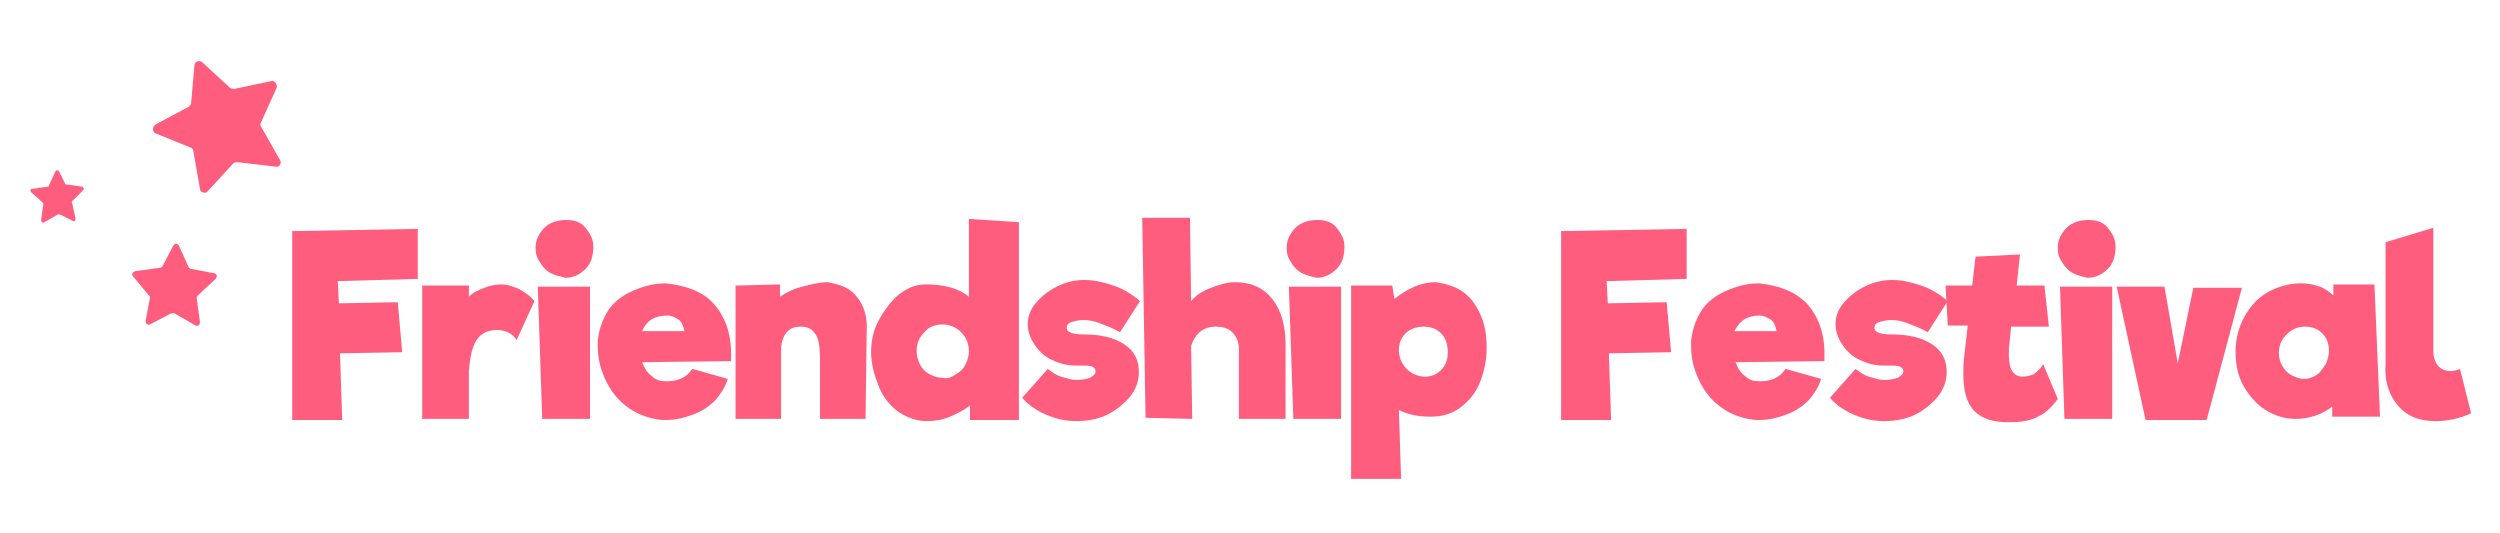 <?xml version="1.0" encoding="utf-8"?>
<!-- Generator: Adobe Illustrator 22.0.1, SVG Export Plug-In . SVG Version: 6.00 Build 0)  -->
<svg version="1.1" id="Layer_1" xmlns="http://www.w3.org/2000/svg" xmlns:xlink="http://www.w3.org/1999/xlink" x="0px" y="0px"
	 viewBox="0 0 225 48" style="enable-background:new 0 0 225 48;" xml:space="preserve">
<style type="text/css">
	.st0{fill:#FF5D7D;}
	.st1{fill:#FFFFFF;}
</style>
<g>
	<path class="st0" d="M30.4,25.3l0.1,2l5.3-0.1l0.4,4.5l-5.6,0.1l0.2,6h-4.5V20.8l11.3-0.2v4.5L30.4,25.3z"/>
	<path class="st0" d="M46.7,26c0.5,0.3,1,0.6,1.4,1.1l-1.6,3.5c-0.4-0.6-1-0.9-1.8-0.9c-0.8,0-1.4,0.3-1.8,0.9
		c-0.4,0.6-0.6,1.5-0.7,2.8v4.3H38v-12h4.2v1c0.4-0.4,0.9-0.6,1.4-0.8s1-0.3,1.5-0.3C45.7,25.6,46.2,25.8,46.7,26z"/>
	<path class="st0" d="M49.6,24.6c-0.4-0.2-0.8-0.6-1-1c-0.3-0.4-0.4-0.8-0.4-1.3c0-0.7,0.3-1.3,0.8-1.8c0.5-0.5,1.2-0.7,2-0.7
		c0.7,0,1.3,0.2,1.7,0.7s0.7,1,0.7,1.7c0,0.8-0.2,1.5-0.7,2c-0.5,0.5-1.1,0.8-1.8,0.8C50.5,24.9,50,24.8,49.6,24.6z M48.4,25.8h4.7
		v11.9h-4.3L48.4,25.8z"/>
	<path class="st0" d="M64.2,27.3c1,1.1,1.6,2.6,1.6,4.5c0,0.3,0,0.6,0,0.7l-8,0.1c0.2,0.5,0.4,0.9,0.8,1.2c0.3,0.3,0.7,0.5,1.1,0.5
		c1.2,0.1,2.1-0.3,2.6-1.1l3.2,0.9c-0.2,0.7-0.6,1.3-1.1,1.9c-0.6,0.6-1.2,1-2,1.3c-0.8,0.3-1.6,0.5-2.4,0.5c-0.2,0-0.3,0-0.4,0
		c-1-0.1-2-0.4-2.9-1s-1.6-1.4-2.1-2.4c-0.5-1-0.8-2-0.8-3.2c0-0.2,0-0.4,0-0.5c0.1-1,0.4-1.9,0.9-2.7c0.5-0.8,1.3-1.4,2.2-1.8
		c0.9-0.4,1.9-0.7,3-0.7C61.7,25.7,63.2,26.2,64.2,27.3z M57.8,29.8l3.8,0c-0.1-0.4-0.2-0.8-0.5-1c-0.3-0.2-0.6-0.4-1-0.4
		C59,28.4,58.2,28.8,57.8,29.8z"/>
	<path class="st0" d="M77.1,26.7c0.6,0.7,1,1.8,0.9,3.1l-0.1,7.9h-4.1l0-5.3c0-1.1-0.1-1.9-0.4-2.3c-0.3-0.5-0.7-0.7-1.3-0.7
		c-0.5,0-0.9,0.1-1.2,0.4c-0.3,0.3-0.5,0.7-0.6,1.4l0,6.5h-4.1v-12l4-0.1v1.1c0.6-0.4,1.2-0.7,2-0.9c0.8-0.2,1.5-0.4,2.3-0.4
		C75.6,25.6,76.5,25.9,77.1,26.7z"/>
	<path class="st0" d="M91.7,20v17.8h-4.4v-1.3c-0.5,0.4-1.1,0.7-1.8,1c-0.7,0.3-1.4,0.4-2.1,0.4c-0.9,0-1.7-0.3-2.5-0.8
		c-0.8-0.6-1.4-1.3-1.8-2.3c-0.4-1-0.7-2-0.7-3.1c0-1,0.2-2,0.7-2.9c0.5-0.9,1.1-1.7,1.8-2.3c0.8-0.6,1.5-0.9,2.4-0.9
		c1.6,0,2.9,0.3,3.9,1.1l0-7L91.7,20z M86,33.7c0.4-0.2,0.7-0.5,0.9-0.9c0.2-0.4,0.3-0.8,0.3-1.2c0-0.6-0.2-1.2-0.7-1.7
		c-0.5-0.5-1.1-0.7-1.7-0.7c-0.6,0-1.2,0.2-1.6,0.7c-0.5,0.5-0.7,1-0.7,1.7c0,0.4,0.1,0.8,0.3,1.2c0.2,0.4,0.5,0.7,0.9,0.9
		c0.4,0.2,0.7,0.3,1.1,0.3C85.2,34.1,85.6,34,86,33.7z"/>
	<path class="st0" d="M100.8,29.9c-0.7-0.4-1.3-0.6-1.8-0.8c-0.5-0.2-1-0.3-1.5-0.3c-0.4,0-0.8,0.1-1.1,0.2
		c-0.3,0.1-0.4,0.3-0.4,0.5c0,0.4,0.5,0.6,1.6,0.6c1.5,0,2.7,0.3,3.6,0.9c0.9,0.6,1.3,1.4,1.3,2.5c0,0.8-0.3,1.6-0.8,2.2
		s-1.2,1.2-2,1.6c-0.8,0.4-1.8,0.6-2.8,0.6c-1,0-1.9-0.2-2.8-0.6c-0.9-0.4-1.6-0.9-2.1-1.5l2.3-2.6c0.4,0.3,0.8,0.6,1.2,0.7
		s0.9,0.3,1.4,0.3c0.5,0,0.9-0.1,1.2-0.2c0.3-0.2,0.5-0.3,0.5-0.6c0-0.2-0.1-0.3-0.3-0.4c-0.2-0.1-0.6-0.1-1.1-0.1
		c-0.1,0-0.2,0-0.4,0c-0.8,0-1.5-0.2-2.1-0.5c-0.7-0.3-1.2-0.8-1.6-1.4c-0.4-0.6-0.6-1.2-0.6-1.8c0-0.7,0.2-1.3,0.7-1.9
		c0.5-0.6,1.1-1.1,1.9-1.5c0.8-0.4,1.6-0.6,2.5-0.6c0.9,0,1.7,0.2,2.6,0.5c0.9,0.3,1.7,0.8,2.4,1.4L100.8,29.9z"/>
	<path class="st0" d="M111.5,37.7v-6.3c0-0.6-0.2-1.1-0.6-1.5c-0.4-0.4-0.9-0.5-1.5-0.5c-1.1,0-1.8,0.6-2.2,1.7l0.1,6.6l-4.2-0.1
		l-0.3-18h4.3l0.1,7.5c0.4-0.5,1-0.9,1.8-1.2s1.4-0.5,2.2-0.5c1.4,0,2.5,0.5,3.3,1.5c0.8,1,1.2,2.4,1.2,4.1l0,6.7H111.5z"/>
	<path class="st0" d="M117.2,24.6c-0.4-0.2-0.8-0.6-1-1c-0.3-0.4-0.4-0.8-0.4-1.3c0-0.7,0.3-1.3,0.8-1.8c0.5-0.5,1.2-0.7,2-0.7
		c0.7,0,1.3,0.2,1.7,0.7s0.7,1,0.7,1.7c0,0.8-0.2,1.5-0.7,2c-0.5,0.5-1.1,0.8-1.8,0.8C118.1,24.9,117.6,24.8,117.2,24.6z M116,25.8
		h4.7v11.9h-4.3L116,25.8z"/>
	<path class="st0" d="M132.6,27.2c0.8,1.1,1.2,2.4,1.2,4c0,1.2-0.2,2.2-0.6,3.2c-0.4,1-1,1.7-1.8,2.3c-0.8,0.6-1.7,0.8-2.7,0.8
		c-1.1,0-2-0.2-2.8-0.6l0.2,6.2h-4.5V25.7l3.7,0l0.2,1.2c0.5-0.4,1.1-0.8,1.8-1.1c0.7-0.3,1.4-0.4,1.9-0.4
		C130.7,25.6,131.8,26.1,132.6,27.2z M129.7,33.3c0.4-0.4,0.6-0.9,0.6-1.6c0-0.7-0.2-1.3-0.6-1.7c-0.4-0.4-0.9-0.6-1.6-0.6
		c-0.6,0-1.2,0.2-1.6,0.6c-0.4,0.4-0.6,0.9-0.6,1.5c0,0.6,0.2,1.2,0.7,1.7c0.5,0.5,1.1,0.7,1.7,0.7
		C128.8,33.9,129.3,33.7,129.7,33.3z"/>
	<path class="st0" d="M144.6,25.3l0.1,2l5.3-0.1l0.4,4.5l-5.6,0.1l0.2,6h-4.5V20.8l11.3-0.2v4.5L144.6,25.3z"/>
	<path class="st0" d="M162.6,27.3c1,1.1,1.6,2.6,1.6,4.5c0,0.3,0,0.6,0,0.7l-8,0.1c0.2,0.5,0.4,0.9,0.8,1.2c0.3,0.3,0.7,0.5,1.1,0.5
		c1.2,0.1,2.1-0.3,2.6-1.1l3.2,0.9c-0.2,0.7-0.6,1.3-1.1,1.9c-0.6,0.6-1.2,1-2,1.3c-0.8,0.3-1.6,0.5-2.4,0.5c-0.2,0-0.3,0-0.4,0
		c-1-0.1-2-0.4-2.9-1s-1.6-1.4-2.1-2.4c-0.5-1-0.8-2-0.8-3.2c0-0.2,0-0.4,0-0.5c0.1-1,0.4-1.9,0.9-2.7c0.5-0.8,1.3-1.4,2.2-1.8
		c0.9-0.4,1.9-0.7,3-0.7C160.1,25.7,161.5,26.2,162.6,27.3z M156.1,29.8l3.8,0c-0.1-0.4-0.2-0.8-0.5-1c-0.3-0.2-0.6-0.4-1-0.4
		C157.3,28.4,156.6,28.8,156.1,29.8z"/>
	<path class="st0" d="M173.5,29.9c-0.7-0.4-1.3-0.6-1.8-0.8c-0.5-0.2-1-0.3-1.5-0.3c-0.4,0-0.8,0.1-1.1,0.2
		c-0.3,0.1-0.4,0.3-0.4,0.5c0,0.4,0.5,0.6,1.6,0.6c1.5,0,2.7,0.3,3.6,0.9c0.9,0.6,1.3,1.4,1.3,2.5c0,0.8-0.3,1.6-0.8,2.2
		s-1.2,1.2-2,1.6c-0.8,0.4-1.8,0.6-2.8,0.6c-1,0-1.9-0.2-2.8-0.6c-0.9-0.4-1.6-0.9-2.1-1.5l2.3-2.6c0.4,0.3,0.8,0.6,1.2,0.7
		s0.9,0.3,1.4,0.3c0.5,0,0.9-0.1,1.2-0.2c0.3-0.2,0.5-0.3,0.5-0.6c0-0.2-0.1-0.3-0.3-0.4c-0.2-0.1-0.6-0.1-1.1-0.1
		c-0.1,0-0.2,0-0.4,0c-0.8,0-1.5-0.2-2.1-0.5c-0.7-0.3-1.2-0.8-1.6-1.4c-0.4-0.6-0.6-1.2-0.6-1.8c0-0.7,0.2-1.3,0.7-1.9
		c0.5-0.6,1.1-1.1,1.9-1.5c0.8-0.4,1.6-0.6,2.5-0.6c0.9,0,1.7,0.2,2.6,0.5c0.9,0.3,1.7,0.8,2.4,1.4L173.5,29.9z"/>
	<path class="st0" d="M185.2,35.9c-0.5,0.7-1.1,1.3-1.8,1.6c-0.7,0.4-1.6,0.5-2.6,0.5c-1.4,0-2.4-0.3-3.1-1c-0.7-0.7-1-1.8-1-3.4
		c0-0.4,0-1,0.1-1.7l0.3-2.6h-1.8l-0.2-3.6l2.4,0l0.3-2.6l4-0.2l-0.3,2.8l2.5,0l0.4,3.7h-3.4l-0.2,2c0,0.3,0,0.5,0,0.6
		c0,0.6,0.1,1.1,0.3,1.4c0.2,0.3,0.5,0.5,0.9,0.5c0.4,0,0.7-0.1,1-0.2c0.3-0.2,0.6-0.5,0.9-0.9L185.2,35.9z"/>
	<path class="st0" d="M186.6,24.6c-0.4-0.2-0.8-0.6-1-1c-0.3-0.4-0.4-0.8-0.4-1.3c0-0.7,0.3-1.3,0.8-1.8c0.5-0.5,1.2-0.7,2-0.7
		c0.7,0,1.3,0.2,1.7,0.7s0.7,1,0.7,1.7c0,0.8-0.2,1.5-0.7,2c-0.5,0.5-1.1,0.8-1.8,0.8C187.4,24.9,187,24.8,186.6,24.6z M185.4,25.8
		h4.7v11.9h-4.3L185.4,25.8z"/>
	<path class="st0" d="M201.8,25.8l-3.2,12h-5.5l-2.6-12h4.3l1.2,6.9l1.4-6.8H201.8z"/>
	<path class="st0" d="M209.9,37.7l0-1.1c-0.4,0.3-0.9,0.6-1.5,0.8c-0.6,0.2-1.2,0.3-1.8,0.3c-1,0-1.9-0.3-2.7-0.8
		c-0.8-0.5-1.5-1.3-2-2.2c-0.5-0.9-0.7-1.9-0.7-3.1c0-1.1,0.3-2.2,0.8-3.1c0.5-0.9,1.2-1.7,2.1-2.2c0.9-0.5,1.9-0.8,3-0.8
		c0.6,0,1.1,0.1,1.7,0.3c0.5,0.2,0.9,0.5,1.2,0.8v-1h3.7l0.5,11.9H209.9z M208.4,33.8c0.4-0.2,0.6-0.6,0.9-1
		c0.2-0.4,0.3-0.8,0.3-1.3c0-0.6-0.2-1.1-0.6-1.5c-0.4-0.4-0.9-0.6-1.5-0.6c-0.7,0-1.2,0.2-1.7,0.7c-0.5,0.5-0.7,1-0.7,1.7
		c0,0.4,0.1,0.8,0.3,1.1c0.2,0.4,0.5,0.7,0.9,0.9c0.4,0.2,0.7,0.3,1.1,0.3C207.7,34.1,208.1,34,208.4,33.8z"/>
	<path class="st0" d="M219.2,37.9c-1.4,0-2.5-0.4-3.3-1.3c-0.8-0.9-1.3-2.1-1.2-3.7l0-11.1l4.3-1.3l0,11.1c0,0.6,0.2,1.1,0.5,1.4
		s0.7,0.4,1.1,0.4c0.3,0,0.6-0.1,0.8-0.2l1,4C221.3,37.7,220.2,37.9,219.2,37.9z"/>
</g>
<path class="st0" d="M21.1,8l3.3-0.7c0.3-0.1,0.6,0.3,0.5,0.6L23.5,11c-0.1,0.1-0.1,0.3,0,0.4l1.7,3c0.2,0.3-0.1,0.7-0.4,0.6
	l-3.4-0.4c-0.1,0-0.3,0-0.4,0.1l-2.3,2.5c-0.2,0.3-0.7,0.1-0.7-0.2l-0.6-3.4c0-0.1-0.1-0.3-0.2-0.3L14,12c-0.3-0.1-0.3-0.6,0-0.8
	l3-1.6c0.1-0.1,0.2-0.2,0.2-0.3l0.3-3.4c0-0.4,0.5-0.5,0.7-0.3l2.5,2.3C20.8,8,21,8,21.1,8z"/>
<path class="st0" d="M6,16.6l1.4,0.2c0.1,0,0.2,0.2,0.1,0.3l-1,1c0,0-0.1,0.1,0,0.2l0.3,1.4c0,0.1-0.1,0.3-0.2,0.2l-1.2-0.6
	c-0.1,0-0.1,0-0.2,0l-1.2,0.7c-0.1,0.1-0.3,0-0.3-0.2l0.2-1.4c0-0.1,0-0.1-0.1-0.2l-1-0.9c-0.1-0.1-0.1-0.3,0.1-0.3l1.4-0.2
	c0.1,0,0.1,0,0.1-0.1l0.6-1.3c0.1-0.1,0.2-0.1,0.3,0l0.6,1.2C5.9,16.6,6,16.6,6,16.6z"/>
<path class="st0" d="M17.2,24.2l2.1,0.4c0.2,0,0.3,0.3,0.1,0.5l-1.6,1.5c-0.1,0.1-0.1,0.2-0.1,0.2l0.3,2.2c0,0.2-0.2,0.4-0.4,0.3
	l-1.9-1.1c-0.1,0-0.2,0-0.3,0l-1.9,1c-0.2,0.1-0.4-0.1-0.4-0.3l0.4-2.1c0-0.1,0-0.2-0.1-0.2L12,24.9c-0.2-0.2-0.1-0.4,0.2-0.5
	l2.2-0.3c0.1,0,0.2-0.1,0.2-0.1l1-1.9c0.1-0.2,0.4-0.2,0.5,0l0.9,2C17,24.1,17.1,24.2,17.2,24.2z"/>
</svg>
